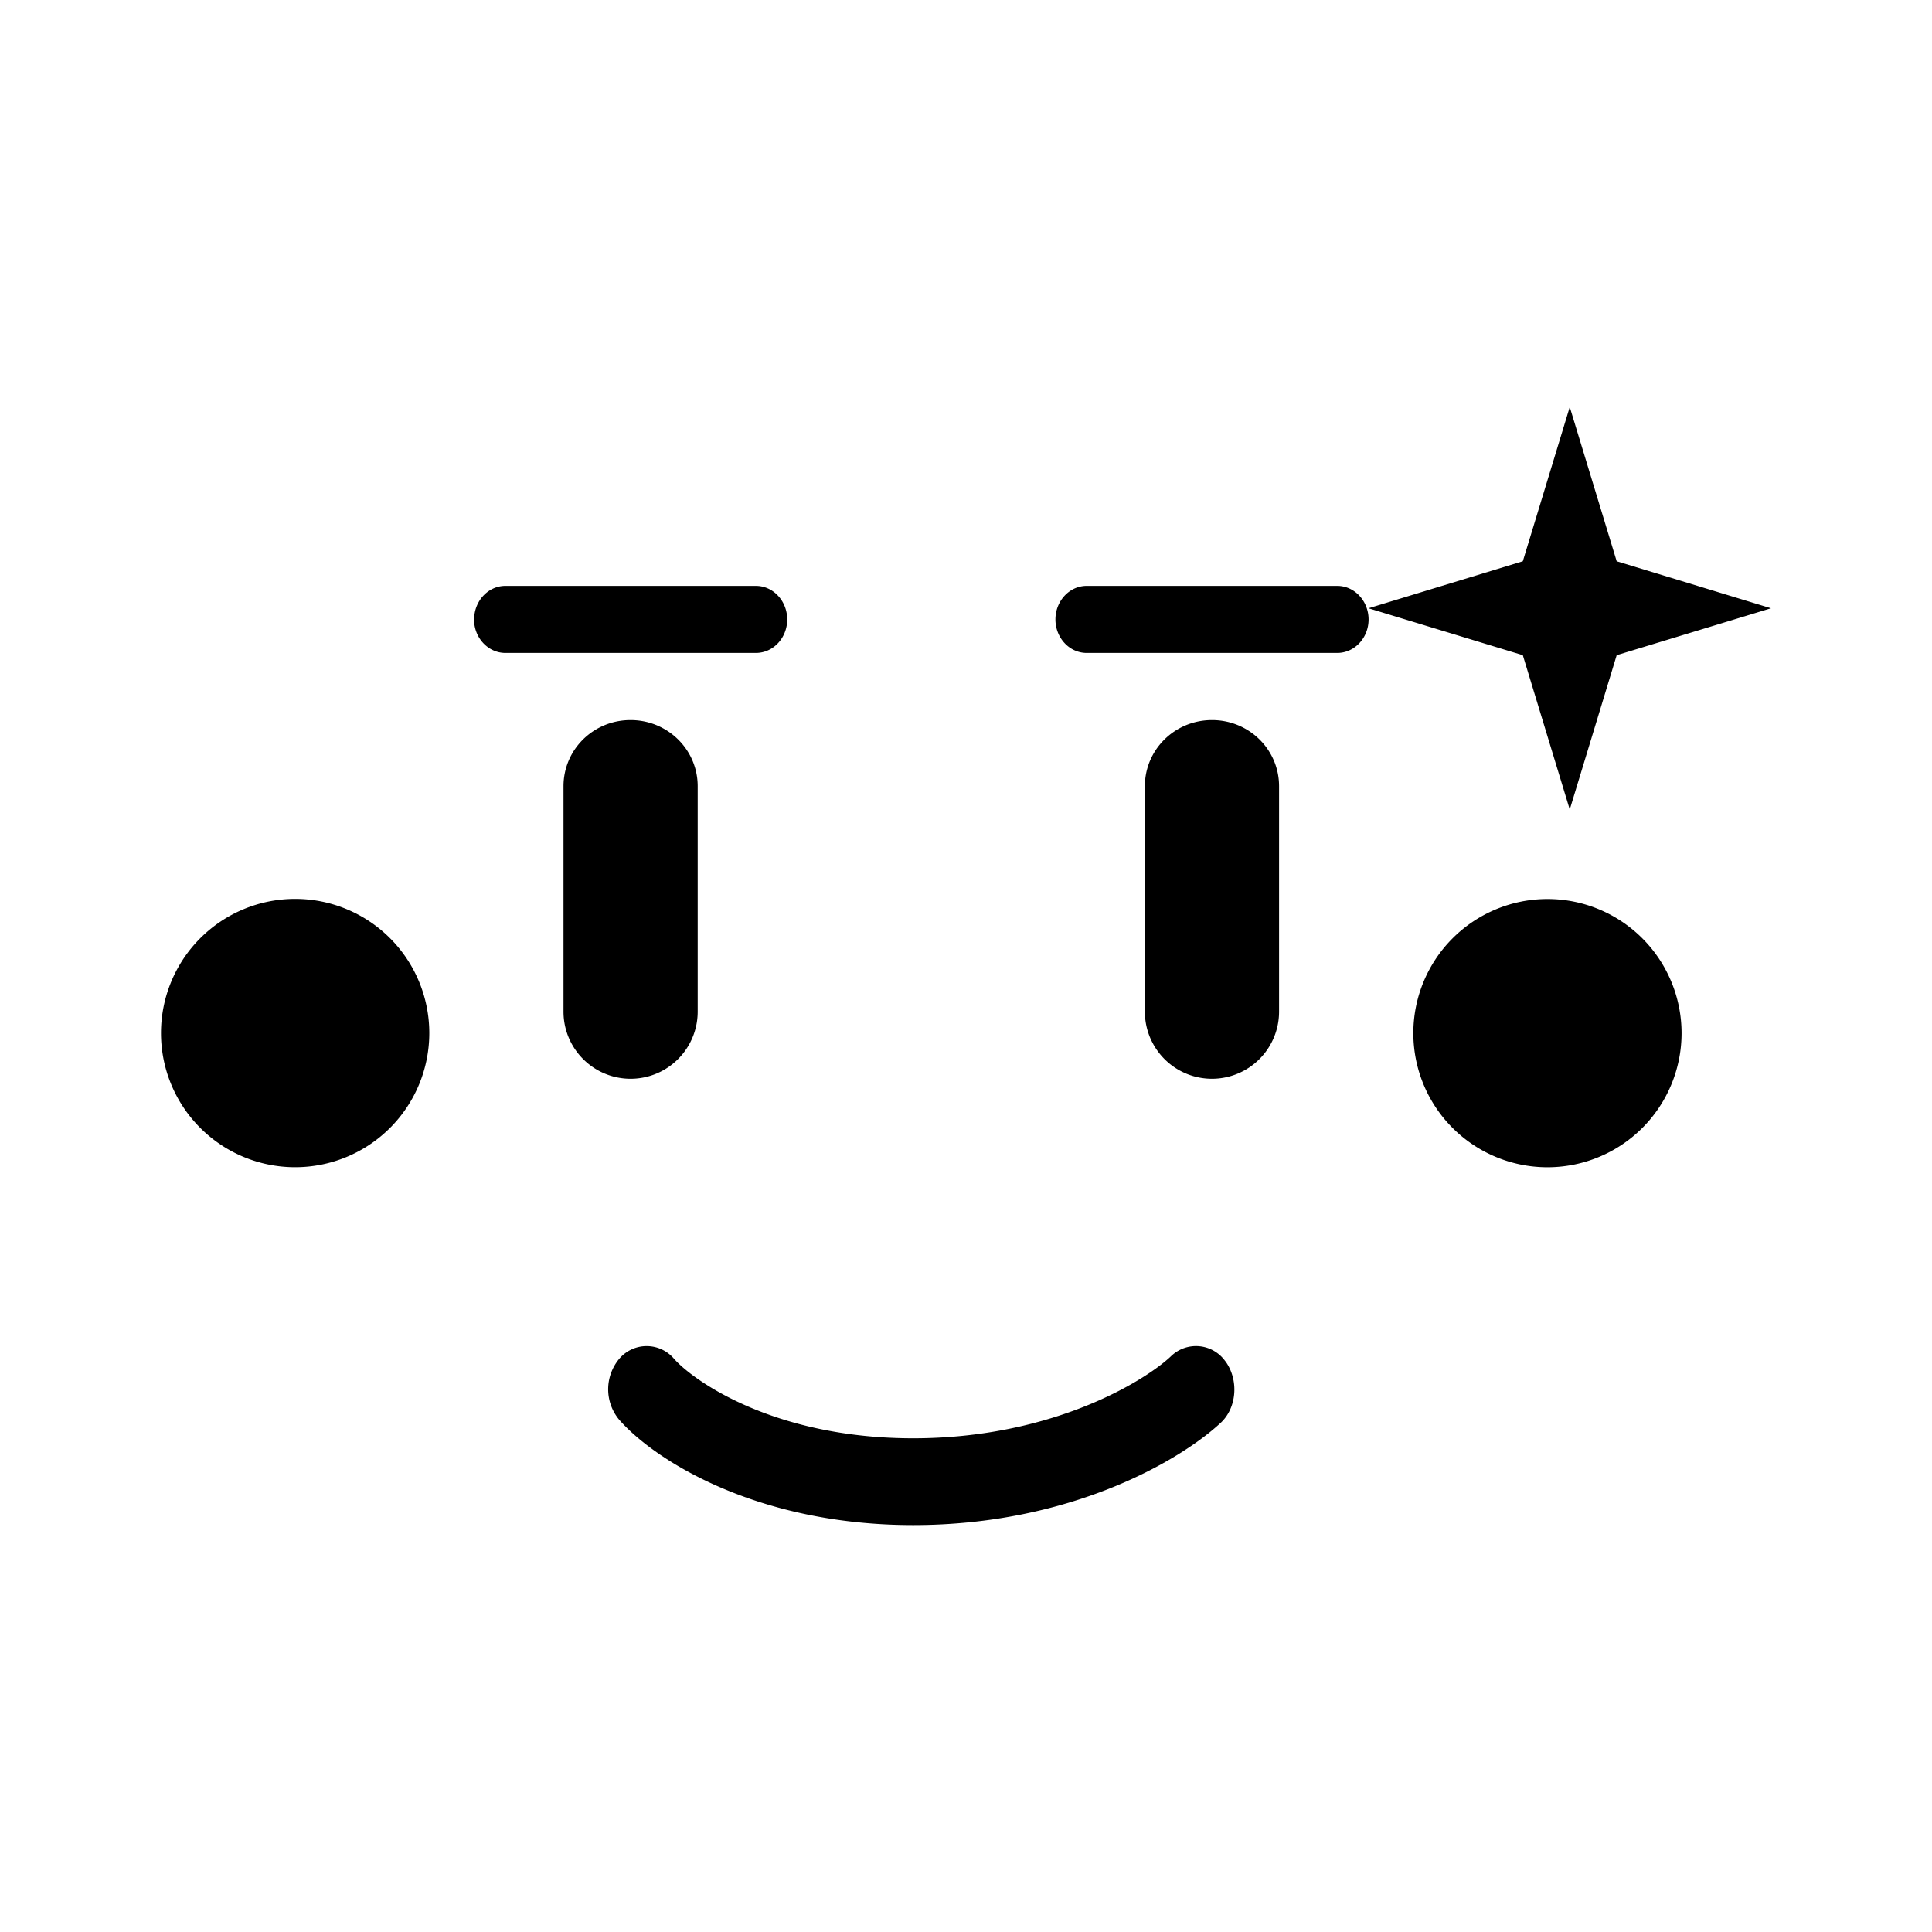 <svg xmlns="http://www.w3.org/2000/svg" xmlns:xlink="http://www.w3.org/1999/xlink" width="24" height="24" viewBox="0 0 24 24"><path fill="currentColor" d="M20.083 6.972L19.5 5.056l-.583 1.916L17 7.556l1.917.583l.583 1.917l.583-1.917L22 7.556zM5.89 7.695c0-.228.172-.417.389-.417h3.11c.218 0 .39.189.39.417s-.172.416-.39.416h-3.11c-.217 0-.39-.189-.39-.416m7.222 0c0-.228.172-.417.389-.417h3.111c.217 0 .39.189.39.417s-.173.416-.39.416H13.5c-.217 0-.389-.189-.389-.416M7 9.767c0-.456.372-.822.833-.822s.834.366.834.822v2.8a.833.833 0 0 1-1.667 0zm7.222 0c0-.456.373-.822.834-.822s.833.366.833.822v2.8a.832.832 0 0 1-1.667 0zm-8.889 3.066a1.666 1.666 0 1 1-3.333 0a1.666 1.666 0 0 1 3.333 0m13.89 1.667a1.666 1.666 0 1 0 0-3.332a1.666 1.666 0 0 0 0 3.332m-4 2.411c.166.228.144.572-.056.761c-.5.467-1.867 1.273-3.823 1.273c-1.944 0-3.21-.806-3.65-1.306a.59.59 0 0 1 0-.761a.446.446 0 0 1 .678 0c.234.267 1.234.989 2.972.989c1.74 0 2.89-.723 3.2-1.017a.446.446 0 0 1 .678.061"/></svg>